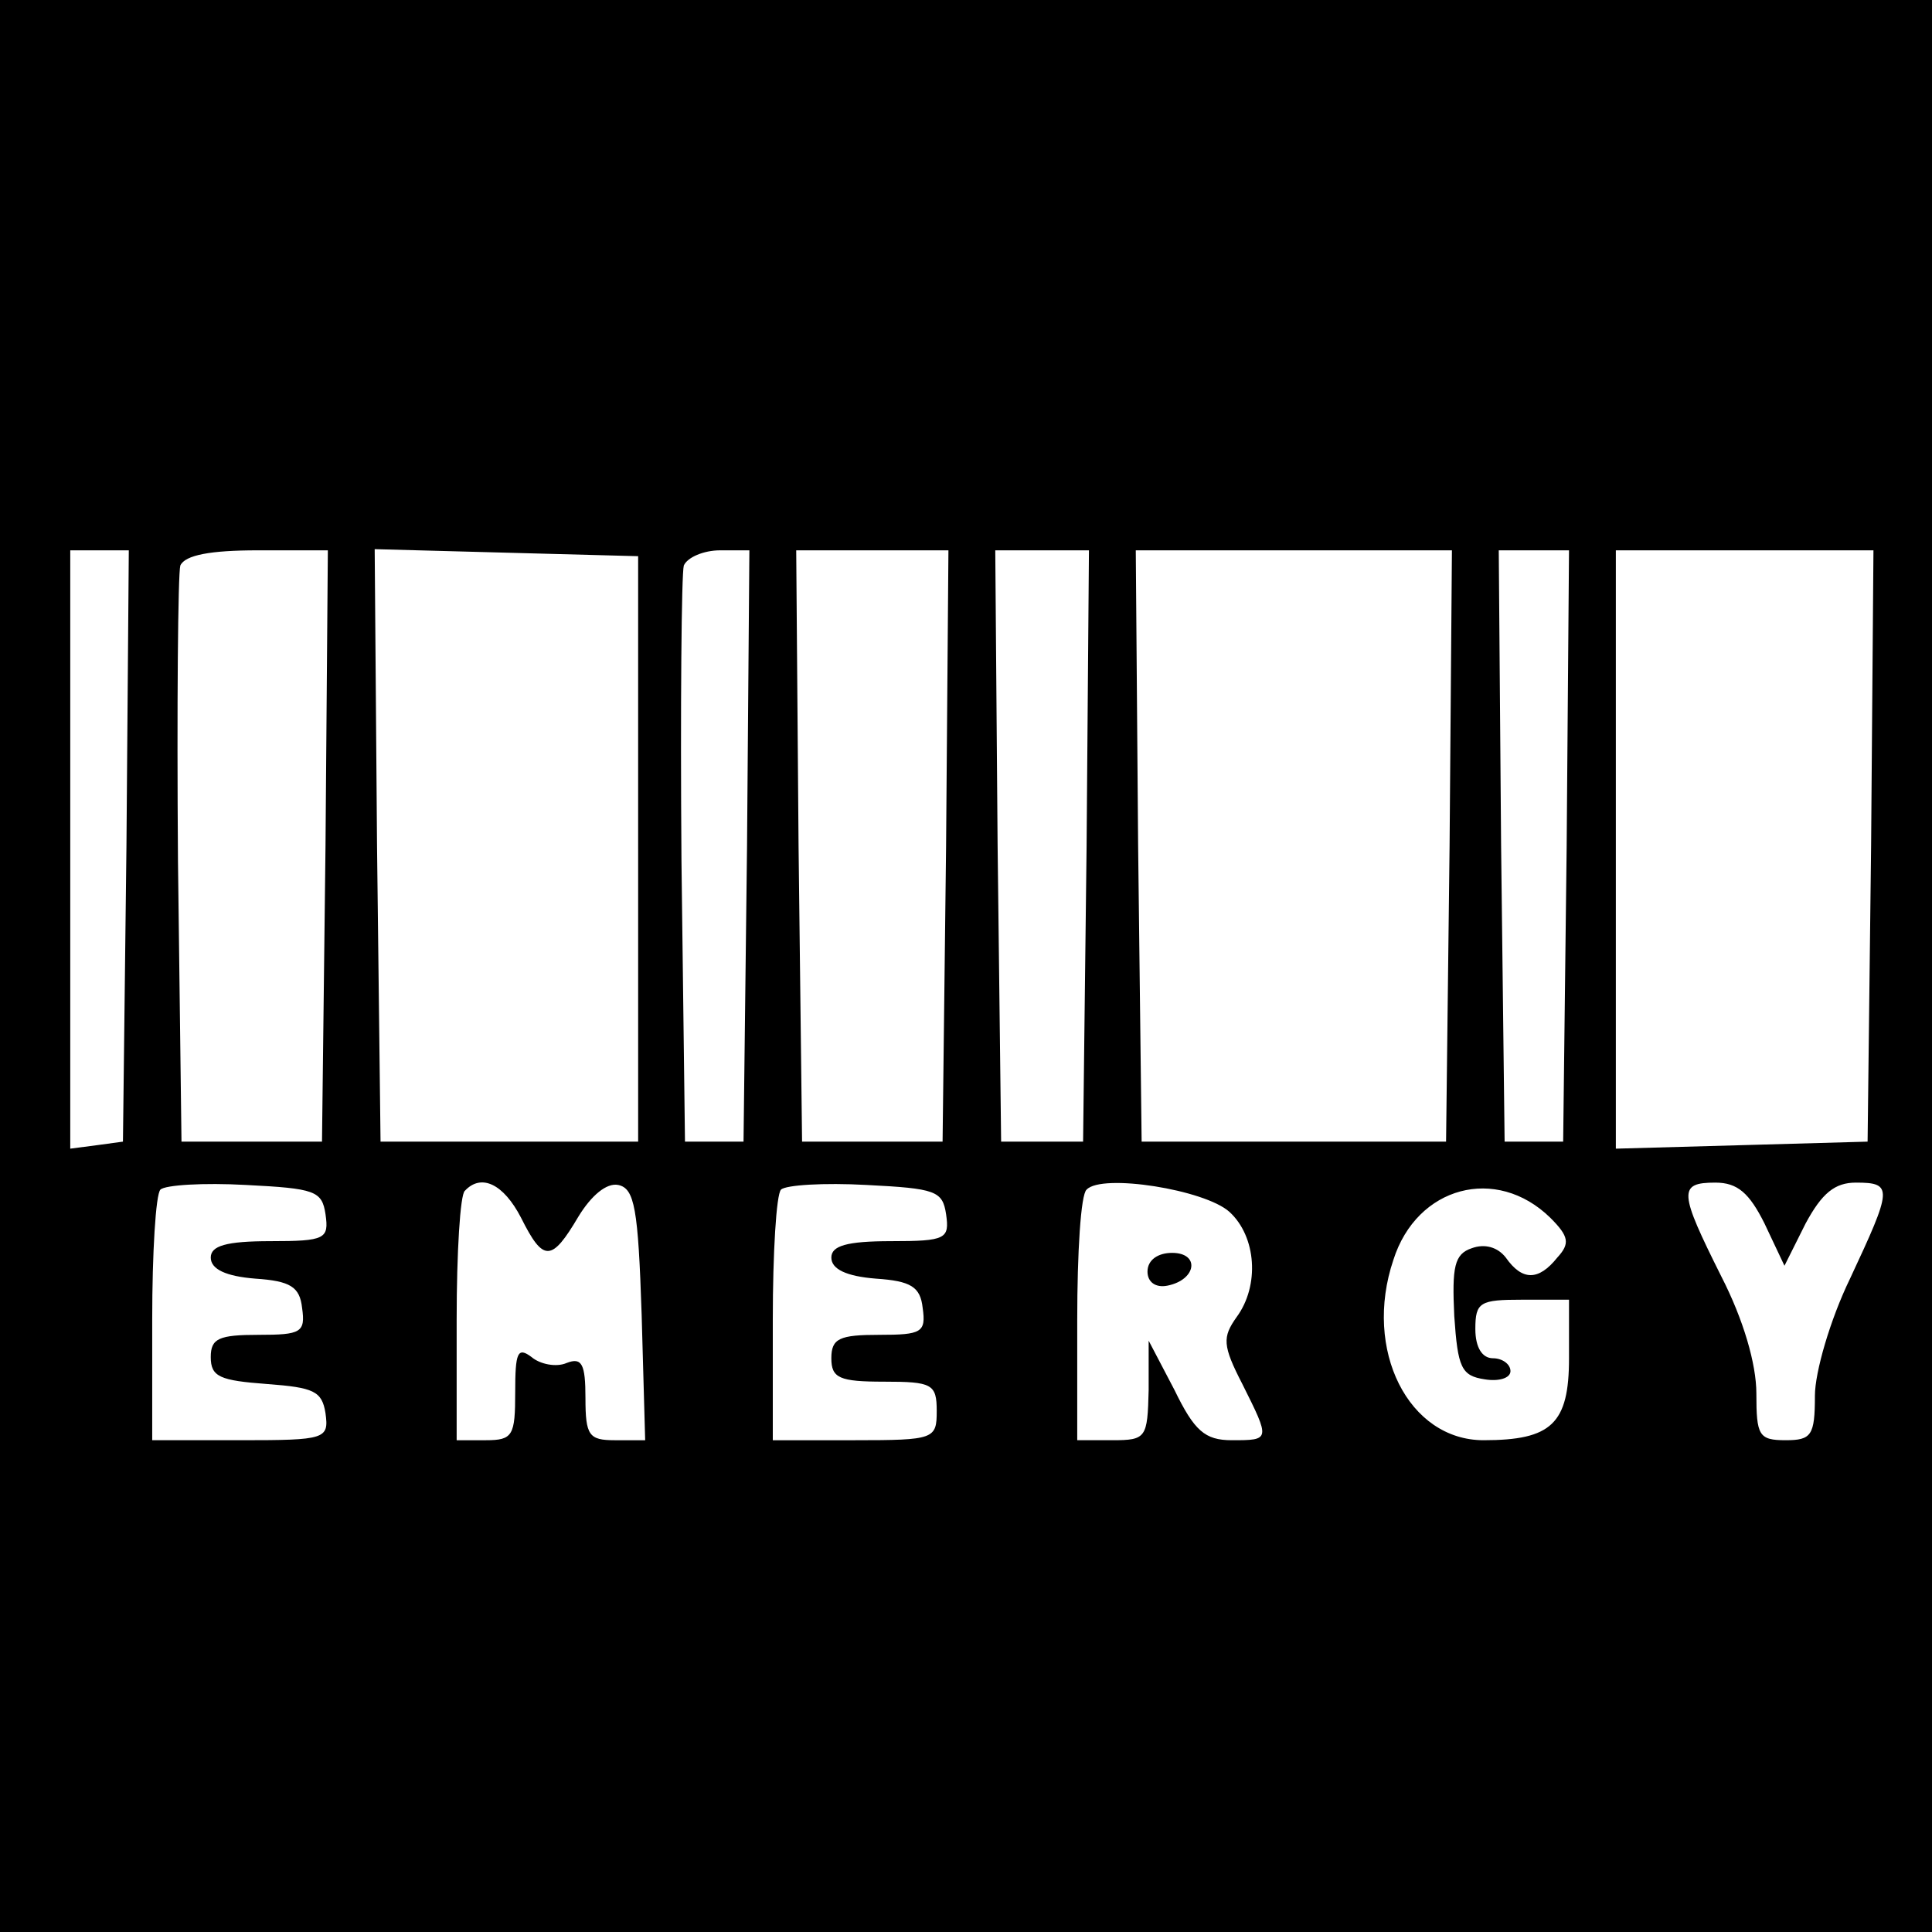 <?xml version="1.0" standalone="no"?>
<!DOCTYPE svg PUBLIC "-//W3C//DTD SVG 20010904//EN"
 "http://www.w3.org/TR/2001/REC-SVG-20010904/DTD/svg10.dtd">
<svg version="1.0" xmlns="http://www.w3.org/2000/svg"
 width="165pt" height="165pt" viewBox="0 0 165 165"
 preserveAspectRatio="xMidYMid meet">
<g transform="translate(0,165) scale(0.1,-0.1)"
fill="#000000" stroke="none">
<path d="M0 825 l0 -825 825 0 825 0 0 825 0 825 -825 0 -825 0 0 -825z m108
103 l-3 -253 -22 -3 -23 -3 0 255 0 256 25 0 25 0 -2 -252z m170 0 l-3 -253
-60 0 -60 0 -3 240 c-1 132 0 245 2 252 4 9 26 13 66 13 l60 0 -2 -252z m267
-3 l0 -250 -110 0 -110 0 -3 253 -2 253 112 -3 113 -3 0 -250z m93 3 l-3 -253
-25 0 -25 0 -3 240 c-1 132 0 245 2 252 3 7 17 13 31 13 l25 0 -2 -252z m170
0 l-3 -253 -60 0 -60 0 -3 253 -2 252 65 0 65 0 -2 -252z m120 0 l-3 -253 -35
0 -35 0 -3 253 -2 252 40 0 40 0 -2 -252z m310 0 l-3 -253 -130 0 -130 0 -3
253 -2 252 135 0 135 0 -2 -252z m100 0 l-3 -253 -25 0 -25 0 -3 253 -2 252
30 0 30 0 -2 -252z m260 0 l-3 -253 -107 -3 -108 -3 0 256 0 255 110 0 110 0
-2 -252z m-1320 -315 c3 -21 0 -23 -47 -23 -38 0 -51 -4 -51 -14 0 -10 13 -16
38 -18 30 -2 38 -7 40 -25 3 -21 -1 -23 -37 -23 -34 0 -41 -3 -41 -19 0 -17 8
-20 48 -23 40 -3 47 -6 50 -25 3 -22 0 -23 -72 -23 l-76 0 0 103 c0 57 3 107
7 111 4 4 37 6 73 4 59 -3 65 -5 68 -25z m167 -3 c19 -38 26 -38 49 1 11 18
24 29 34 27 14 -3 17 -20 20 -111 l3 -107 -26 0 c-22 0 -25 4 -25 36 0 29 -3
35 -16 30 -9 -4 -23 -1 -30 5 -12 9 -14 4 -14 -30 0 -37 -2 -41 -25 -41 l-25
0 0 103 c0 57 3 107 7 110 14 15 33 6 48 -23z m363 3 c3 -21 0 -23 -47 -23
-38 0 -51 -4 -51 -14 0 -10 13 -16 38 -18 30 -2 38 -7 40 -25 3 -21 -1 -23
-37 -23 -34 0 -41 -3 -41 -20 0 -17 7 -20 45 -20 41 0 45 -2 45 -25 0 -24 -2
-25 -70 -25 l-70 0 0 103 c0 57 3 107 7 111 4 4 37 6 73 4 59 -3 65 -5 68 -25z
m242 2 c23 -21 26 -63 6 -90 -12 -17 -12 -24 5 -57 24 -48 24 -48 -9 -48 -23
0 -32 8 -49 43 l-22 42 0 -42 c-1 -41 -2 -43 -31 -43 l-30 0 0 103 c0 57 3
107 8 111 13 14 101 0 122 -19z m274 -5 c16 -16 17 -22 6 -34 -16 -20 -30 -20
-44 0 -7 9 -18 12 -29 8 -15 -5 -17 -16 -15 -58 3 -44 6 -51 26 -54 12 -2 22
1 22 7 0 6 -7 11 -15 11 -9 0 -15 9 -15 25 0 23 4 25 40 25 l40 0 0 -50 c0
-56 -15 -70 -73 -70 -64 0 -103 77 -77 154 20 63 88 81 134 36z m183 -5 l17
-36 18 36 c14 26 25 35 43 35 32 0 31 -5 -5 -82 -17 -35 -30 -80 -30 -100 0
-34 -3 -38 -25 -38 -23 0 -25 4 -25 40 0 25 -11 63 -30 100 -36 72 -37 80 -5
80 19 0 29 -9 42 -35z"/>
<path d="M980 564 c0 -9 7 -14 17 -12 25 5 28 28 4 28 -12 0 -21 -6 -21 -16z"/>
</g>
</svg>
